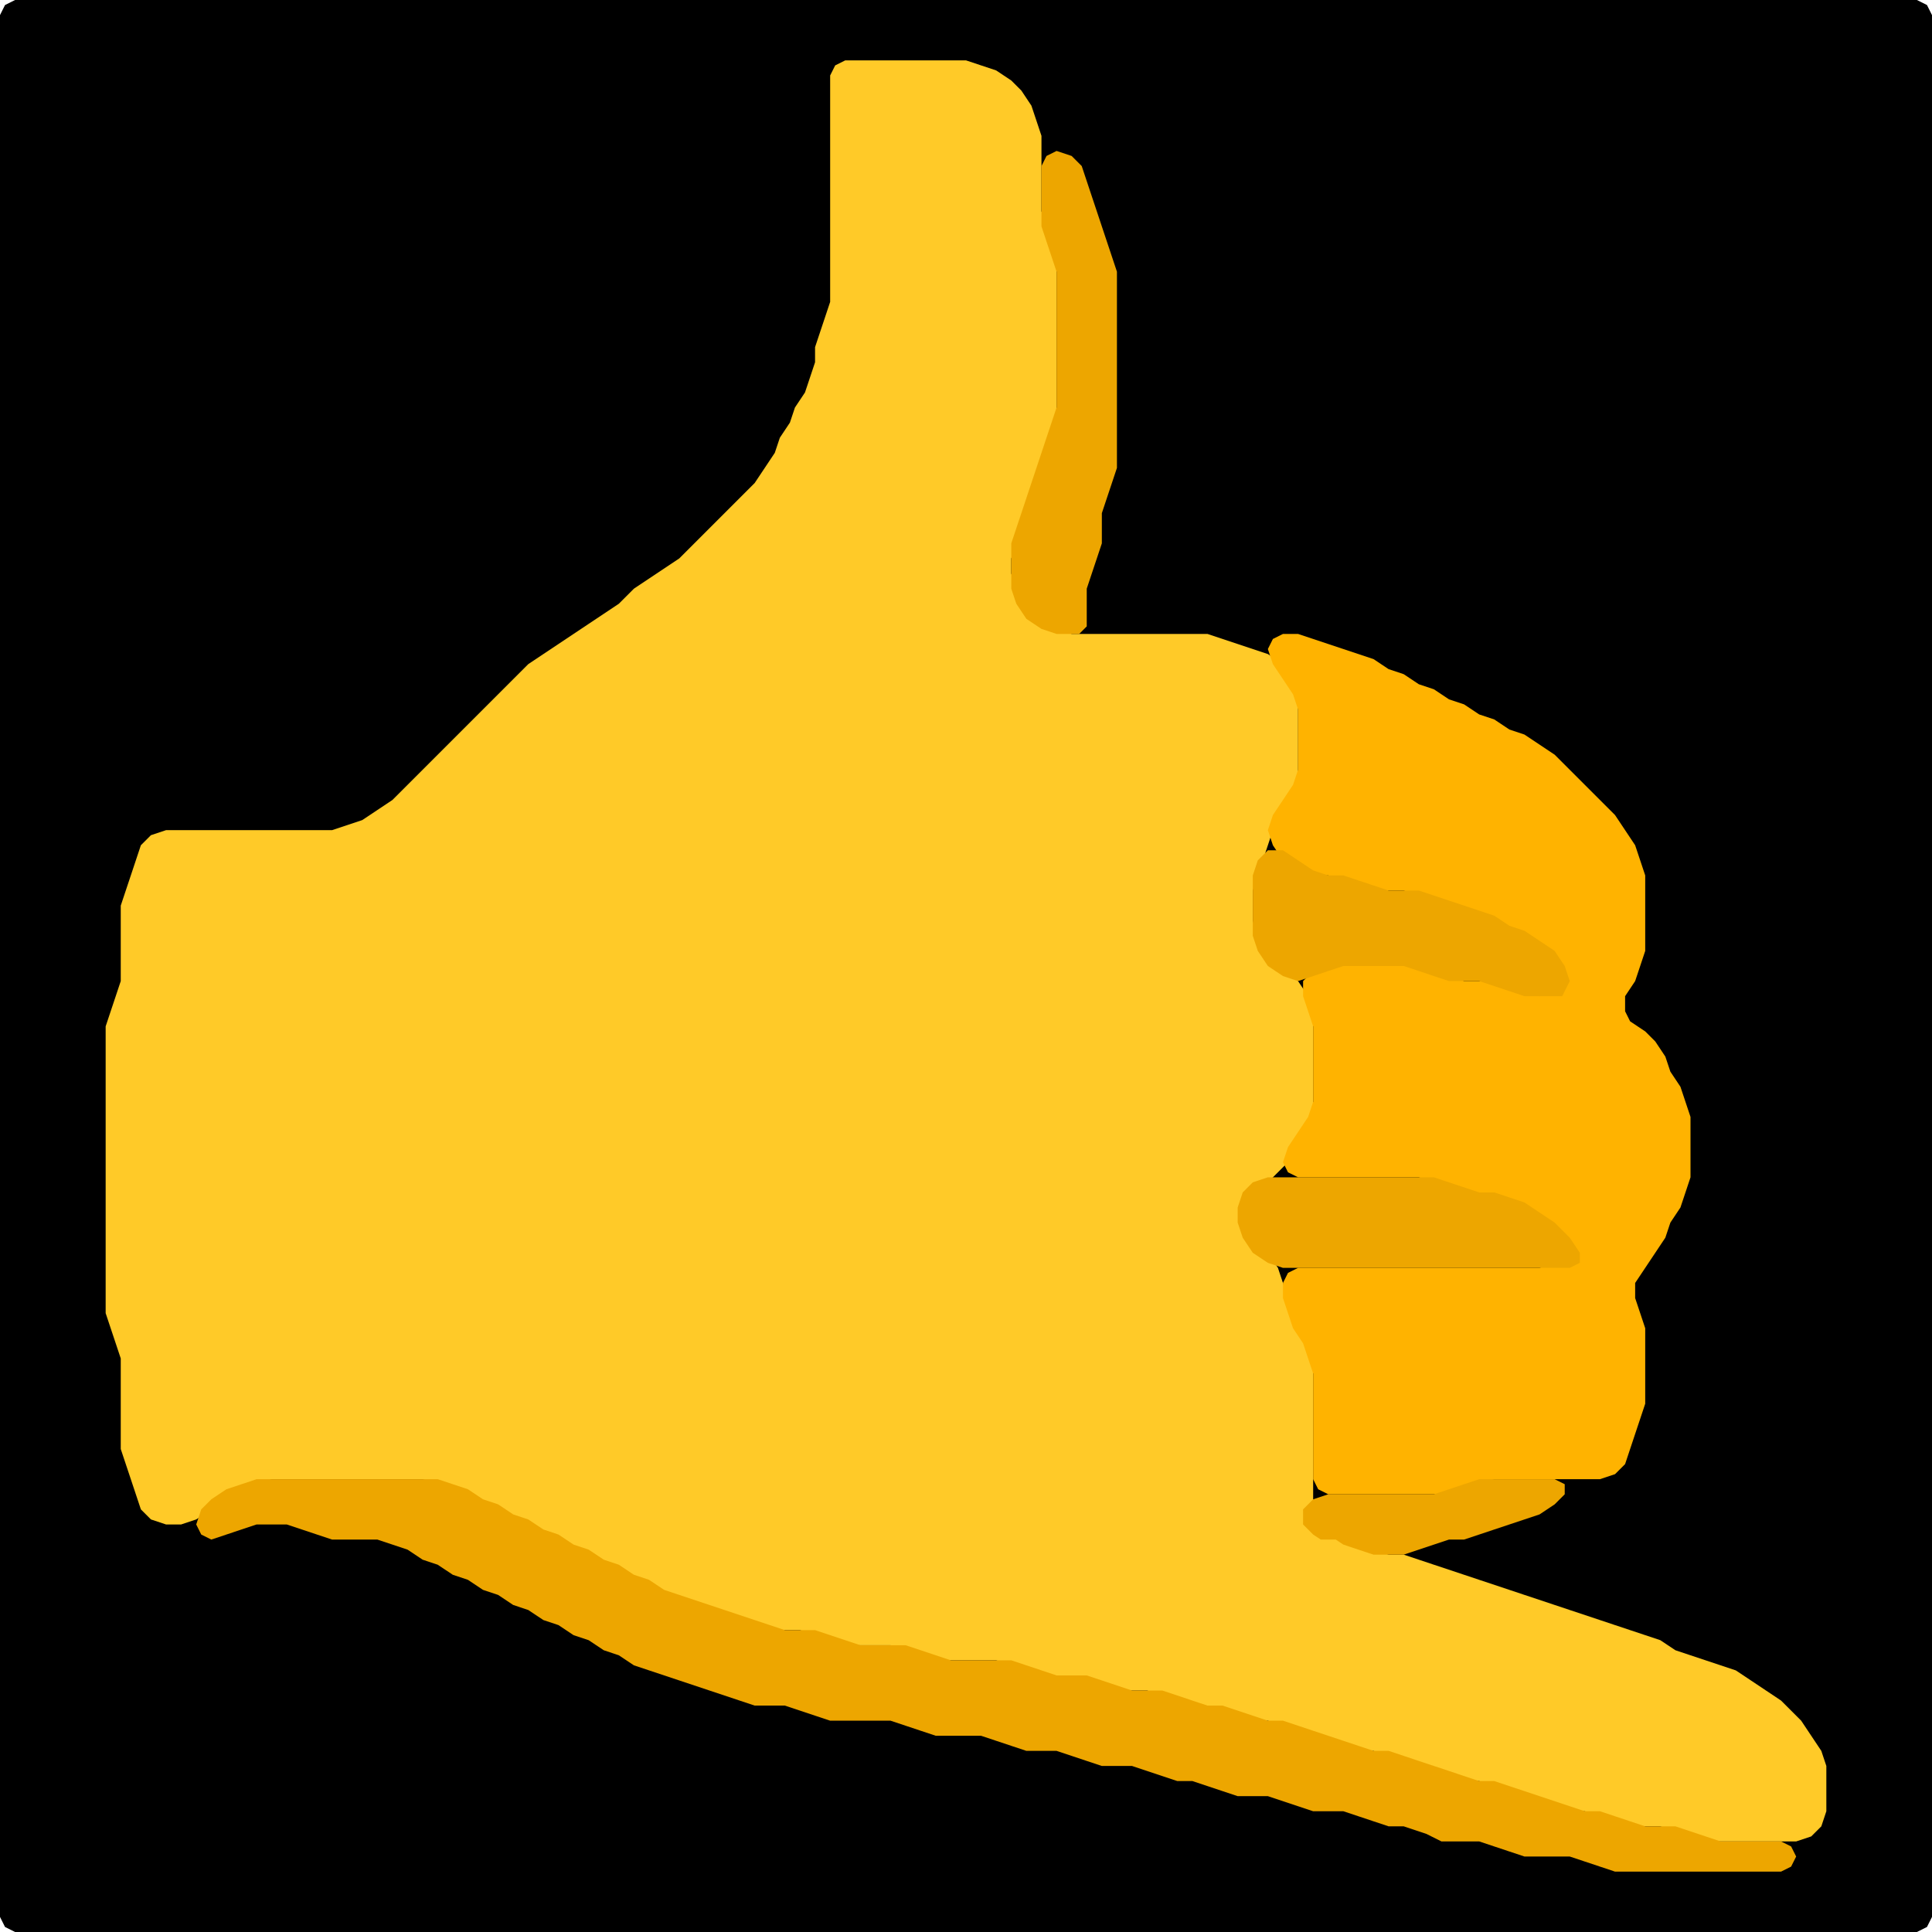 <?xml version="1.0" encoding="UTF-8" standalone="no"?>
<!DOCTYPE svg PUBLIC "-//W3C//DTD SVG 1.1//EN"
"http://www.w3.org/Graphics/SVG/1.1/DTD/svg11.dtd">
<svg width="128" height="128" xmlns="http://www.w3.org/2000/svg" version="1.1">
<path d="M 26.5 128.0 L 27.0 128.0 L 28.0 128.0 L 29.0 128.0 L 30.0 128.0 L 31.0 128.0 L 32.0 128.0 L 33.0 128.0 L 34.0 128.0 L 35.0 128.0 L 36.0 128.0 L 37.0 128.0 L 38.0 128.0 L 39.0 128.0 L 40.0 128.0 L 41.0 128.0 L 42.0 128.0 L 43.0 128.0 L 44.0 128.0 L 45.0 128.0 L 46.0 128.0 L 47.0 128.0 L 48.0 128.0 L 49.0 128.0 L 50.0 128.0 L 51.0 128.0 L 52.0 128.0 L 53.0 128.0 L 54.0 128.0 L 55.0 128.0 L 56.0 128.0 L 57.0 128.0 L 58.0 128.0 L 59.0 128.0 L 60.0 128.0 L 61.0 128.0 L 62.0 128.0 L 63.0 128.0 L 64.0 128.0 L 65.0 128.0 L 66.0 128.0 L 67.0 128.0 L 68.0 128.0 L 69.0 128.0 L 70.0 128.0 L 71.0 128.0 L 72.0 128.0 L 73.0 128.0 L 74.0 128.0 L 75.0 128.0 L 76.0 128.0 L 77.0 128.0 L 78.0 128.0 L 79.0 128.0 L 80.0 128.0 L 81.0 128.0 L 82.0 128.0 L 83.0 128.0 L 84.0 128.0 L 85.0 128.0 L 86.0 128.0 L 87.0 128.0 L 88.0 128.0 L 89.0 128.0 L 90.0 128.0 L 91.0 128.0 L 92.0 128.0 L 93.0 128.0 L 94.0 128.0 L 95.0 128.0 L 96.0 128.0 L 97.0 128.0 L 98.0 128.0 L 99.0 128.0 L 100.0 128.0 L 101.0 128.0 L 102.0 128.0 L 103.0 128.0 L 104.0 128.0 L 105.0 128.0 L 106.0 128.0 L 107.0 128.0 L 108.0 128.0 L 109.0 128.0 L 110.0 128.0 L 111.0 128.0 L 112.0 128.0 L 113.0 128.0 L 114.0 128.0 L 115.0 128.0 L 116.0 128.0 L 117.0 128.0 L 118.0 128.0 L 119.0 128.0 L 120.0 128.0 L 121.0 128.0 L 122.0 128.0 L 123.0 128.0 L 124.0 128.0 L 125.0 128.0 L 126.0 128.0 L 127.0 128.0 L 127.667 127.667 L 128.0 127.0 L 128.0 126.0 L 128.0 125.0 L 128.0 124.0 L 128.0 123.0 L 128.0 122.0 L 128.0 121.0 L 128.0 120.0 L 128.0 119.0 L 128.0 118.0 L 128.0 117.0 L 128.0 116.0 L 128.0 115.0 L 128.0 114.0 L 128.0 113.0 L 128.0 112.0 L 128.0 111.0 L 128.0 110.0 L 128.0 109.0 L 128.0 108.0 L 128.0 107.0 L 128.0 106.0 L 128.0 105.0 L 128.0 104.0 L 128.0 103.0 L 128.0 102.0 L 128.0 101.0 L 128.0 100.0 L 128.0 99.0 L 128.0 98.0 L 128.0 97.0 L 128.0 96.0 L 128.0 95.0 L 128.0 94.0 L 128.0 93.0 L 128.0 92.0 L 128.0 91.0 L 128.0 90.0 L 128.0 89.0 L 128.0 88.0 L 128.0 87.0 L 128.0 86.0 L 128.0 85.0 L 128.0 84.0 L 128.0 83.0 L 128.0 82.0 L 128.0 81.0 L 128.0 80.0 L 128.0 79.0 L 128.0 78.0 L 128.0 77.0 L 128.0 76.0 L 128.0 75.0 L 128.0 74.0 L 128.0 73.0 L 128.0 72.0 L 128.0 71.0 L 128.0 70.0 L 128.0 69.0 L 128.0 68.0 L 128.0 67.0 L 128.0 66.0 L 128.0 65.0 L 128.0 64.0 L 128.0 63.0 L 128.0 62.0 L 128.0 61.0 L 128.0 60.0 L 128.0 59.0 L 128.0 58.0 L 128.0 57.0 L 128.0 56.0 L 128.0 55.0 L 128.0 54.0 L 128.0 53.0 L 128.0 52.0 L 128.0 51.0 L 128.0 50.0 L 128.0 49.0 L 128.0 48.0 L 128.0 47.0 L 128.0 46.0 L 128.0 45.0 L 128.0 44.0 L 128.0 43.0 L 128.0 42.0 L 128.0 41.0 L 128.0 40.0 L 128.0 39.0 L 128.0 38.0 L 128.0 37.0 L 128.0 36.0 L 128.0 35.0 L 128.0 34.0 L 128.0 33.0 L 128.0 32.0 L 128.0 31.0 L 128.0 30.0 L 128.0 29.0 L 128.0 28.0 L 128.0 27.0 L 128.0 26.0 L 128.0 25.0 L 128.0 24.0 L 128.0 23.0 L 128.0 22.0 L 128.0 21.0 L 128.0 20.0 L 128.0 19.0 L 128.0 18.0 L 128.0 17.0 L 128.0 16.0 L 128.0 15.0 L 128.0 14.0 L 128.0 13.0 L 128.0 12.0 L 128.0 11.0 L 128.0 10.0 L 128.0 9.0 L 128.0 8.0 L 128.0 7.0 L 128.0 6.0 L 128.0 5.0 L 128.0 4.0 L 128.0 3.0 L 128.0 2.0 L 128.0 1.0 L 127.667 0.333 L 127.0 0.0 L 126.0 0.0 L 125.0 0.0 L 124.0 0.0 L 123.0 0.0 L 122.0 0.0 L 121.0 0.0 L 120.0 0.0 L 119.0 0.0 L 118.0 0.0 L 117.0 0.0 L 116.0 0.0 L 115.0 0.0 L 114.0 0.0 L 113.0 0.0 L 112.0 0.0 L 111.0 0.0 L 110.0 0.0 L 109.0 0.0 L 108.0 0.0 L 107.0 0.0 L 106.0 0.0 L 105.0 0.0 L 104.0 0.0 L 103.0 0.0 L 102.0 0.0 L 101.0 0.0 L 100.0 0.0 L 99.0 0.0 L 98.0 0.0 L 97.0 0.0 L 96.0 0.0 L 95.0 0.0 L 94.0 0.0 L 93.0 0.0 L 92.0 0.0 L 91.0 0.0 L 90.0 0.0 L 89.0 0.0 L 88.0 0.0 L 87.0 0.0 L 86.0 0.0 L 85.0 0.0 L 84.0 0.0 L 83.0 0.0 L 82.0 0.0 L 81.0 0.0 L 80.0 0.0 L 79.0 0.0 L 78.0 0.0 L 77.0 0.0 L 76.0 0.0 L 75.0 0.0 L 74.0 0.0 L 73.0 0.0 L 72.0 0.0 L 71.0 0.0 L 70.0 0.0 L 69.0 0.0 L 68.0 0.0 L 67.0 0.0 L 66.0 0.0 L 65.0 0.0 L 64.0 0.0 L 63.0 0.0 L 62.0 0.0 L 61.0 0.0 L 60.0 0.0 L 59.0 0.0 L 58.0 0.0 L 57.0 0.0 L 56.0 0.0 L 55.0 0.0 L 54.0 0.0 L 53.0 0.0 L 52.0 0.0 L 51.0 0.0 L 50.0 0.0 L 49.0 0.0 L 48.0 0.0 L 47.0 0.0 L 46.0 0.0 L 45.0 0.0 L 44.0 0.0 L 43.0 0.0 L 42.0 0.0 L 41.0 0.0 L 40.0 0.0 L 39.0 0.0 L 38.0 0.0 L 37.0 0.0 L 36.0 0.0 L 35.0 0.0 L 34.0 0.0 L 33.0 0.0 L 32.0 0.0 L 31.0 0.0 L 30.0 0.0 L 29.0 0.0 L 28.0 0.0 L 27.0 0.0 L 26.0 0.0 L 25.0 0.0 L 24.0 0.0 L 23.0 0.0 L 22.0 0.0 L 21.0 0.0 L 20.0 0.0 L 19.0 0.0 L 18.0 0.0 L 17.0 0.0 L 16.0 0.0 L 15.0 0.0 L 14.0 0.0 L 13.0 0.0 L 12.0 0.0 L 11.0 0.0 L 10.0 0.0 L 9.0 0.0 L 8.0 0.0 L 7.0 0.0 L 6.0 0.0 L 5.0 0.0 L 4.0 0.0 L 3.0 0.0 L 2.0 0.0 L 1.0 0.0 L 0.333 0.333 L 0.0 1.0 L 0.0 2.0 L 0.0 3.0 L 0.0 4.0 L 0.0 5.0 L 0.0 6.0 L 0.0 7.0 L 0.0 8.0 L 0.0 9.0 L 0.0 10.0 L 0.0 11.0 L 0.0 12.0 L 0.0 13.0 L 0.0 14.0 L 0.0 15.0 L 0.0 16.0 L 0.0 17.0 L 0.0 18.0 L 0.0 19.0 L 0.0 20.0 L 0.0 21.0 L 0.0 22.0 L 0.0 23.0 L 0.0 24.0 L 0.0 25.0 L 0.0 26.0 L 0.0 27.0 L 0.0 28.0 L 0.0 29.0 L 0.0 30.0 L 0.0 31.0 L 0.0 32.0 L 0.0 33.0 L 0.0 34.0 L 0.0 35.0 L 0.0 36.0 L 0.0 37.0 L 0.0 38.0 L 0.0 39.0 L 0.0 40.0 L 0.0 41.0 L 0.0 42.0 L 0.0 43.0 L 0.0 44.0 L 0.0 45.0 L 0.0 46.0 L 0.0 47.0 L 0.0 48.0 L 0.0 49.0 L 0.0 50.0 L 0.0 51.0 L 0.0 52.0 L 0.0 53.0 L 0.0 54.0 L 0.0 55.0 L 0.0 56.0 L 0.0 57.0 L 0.0 58.0 L 0.0 59.0 L 0.0 60.0 L 0.0 61.0 L 0.0 62.0 L 0.0 63.0 L 0.0 64.0 L 0.0 65.0 L 0.0 66.0 L 0.0 67.0 L 0.0 68.0 L 0.0 69.0 L 0.0 70.0 L 0.0 71.0 L 0.0 72.0 L 0.0 73.0 L 0.0 74.0 L 0.0 75.0 L 0.0 76.0 L 0.0 77.0 L 0.0 78.0 L 0.0 79.0 L 0.0 80.0 L 0.0 81.0 L 0.0 82.0 L 0.0 83.0 L 0.0 84.0 L 0.0 85.0 L 0.0 86.0 L 0.0 87.0 L 0.0 88.0 L 0.0 89.0 L 0.0 90.0 L 0.0 91.0 L 0.0 92.0 L 0.0 93.0 L 0.0 94.0 L 0.0 95.0 L 0.0 96.0 L 0.0 97.0 L 0.0 98.0 L 0.0 99.0 L 0.0 100.0 L 0.0 101.0 L 0.0 102.0 L 0.0 103.0 L 0.0 104.0 L 0.0 105.0 L 0.0 106.0 L 0.0 107.0 L 0.0 108.0 L 0.0 109.0 L 0.0 110.0 L 0.0 111.0 L 0.0 112.0 L 0.0 113.0 L 0.0 114.0 L 0.0 115.0 L 0.0 116.0 L 0.0 117.0 L 0.0 118.0 L 0.0 119.0 L 0.0 120.0 L 0.0 121.0 L 0.0 122.0 L 0.0 123.0 L 0.0 124.0 L 0.0 125.0 L 0.0 126.0 L 0.0 127.0 L 0.333 127.667 L 1.0 128.0 L 2.0 128.0 L 3.0 128.0 L 4.0 128.0 L 5.0 128.0 L 6.0 128.0 L 7.0 128.0 L 8.0 128.0 L 9.0 128.0 L 10.0 128.0 L 11.0 128.0 L 12.0 128.0 L 13.0 128.0 L 14.0 128.0 L 15.0 128.0 L 16.0 128.0 L 17.0 128.0 L 18.0 128.0 L 19.0 128.0 L 20.0 128.0 L 21.0 128.0 L 22.0 128.0 L 23.0 128.0 L 24.0 128.0 L 25.0 128.0 L 25.5 128.0 Z" stroke="none" fill="rgb(0,0,0)" />
<path d="M 104.5 120.0 L 105.0 120.0 L 106.0 120.333 L 107.0 120.667 L 108.0 121.0 L 109.0 121.0 L 110.0 121.0 L 111.0 121.333 L 112.0 121.667 L 113.0 122.0 L 114.0 122.0 L 115.0 122.0 L 116.0 122.0 L 117.0 122.0 L 118.0 122.0 L 119.0 122.0 L 120.0 121.667 L 120.667 121.0 L 121.0 120.0 L 121.0 119.0 L 121.0 118.0 L 121.0 117.0 L 120.667 116.0 L 120.0 115.0 L 119.333 114.0 L 118.667 113.333 L 118.0 112.667 L 117.0 112.0 L 116.0 111.333 L 115.0 110.667 L 114.0 110.333 L 113.0 110.0 L 112.0 109.667 L 111.0 109.333 L 110.0 108.667 L 109.0 108.333 L 108.0 108.0 L 107.0 107.667 L 106.0 107.333 L 105.0 107.0 L 104.0 106.667 L 103.0 106.333 L 102.0 106.0 L 101.0 105.667 L 100.0 105.333 L 99.0 105.0 L 98.0 104.667 L 97.0 104.333 L 96.0 104.0 L 95.0 103.667 L 94.0 103.333 L 93.0 103.0 L 92.0 103.0 L 91.0 102.667 L 90.0 102.333 L 89.0 102.0 L 88.0 101.667 L 87.333 101.0 L 87.0 100.0 L 87.0 99.0 L 87.0 98.0 L 87.0 97.0 L 87.0 96.0 L 87.0 95.0 L 87.0 94.0 L 87.0 93.0 L 87.0 92.0 L 87.0 91.0 L 87.0 90.0 L 86.667 89.0 L 86.333 88.0 L 85.667 87.0 L 85.333 86.0 L 85.0 85.0 L 84.667 84.0 L 84.0 83.0 L 83.0 82.0 L 82.333 81.0 L 82.333 80.0 L 83.0 79.0 L 84.0 78.333 L 84.667 77.667 L 85.333 77.0 L 86.0 76.0 L 86.667 75.0 L 87.0 74.0 L 87.0 73.0 L 87.0 72.0 L 87.0 71.0 L 87.0 70.0 L 87.0 69.0 L 87.0 68.0 L 87.0 67.0 L 86.667 66.0 L 86.0 65.0 L 85.0 64.0 L 84.0 63.0 L 83.333 62.0 L 83.0 61.0 L 83.0 60.0 L 83.0 59.0 L 83.333 58.0 L 83.667 57.0 L 84.0 56.0 L 84.333 55.0 L 85.0 54.0 L 85.667 53.0 L 86.0 52.0 L 86.0 51.0 L 86.0 50.0 L 86.0 49.0 L 86.0 48.0 L 86.0 47.0 L 86.0 46.0 L 85.667 45.0 L 85.0 44.0 L 84.0 43.333 L 83.0 43.0 L 82.0 42.667 L 81.0 42.333 L 80.0 42.0 L 79.0 42.0 L 78.0 42.0 L 77.0 42.0 L 76.0 42.0 L 75.0 42.0 L 74.0 42.0 L 73.0 42.0 L 72.0 42.0 L 71.0 42.0 L 70.0 41.667 L 69.0 41.0 L 68.0 40.0 L 67.333 39.0 L 67.0 38.0 L 67.0 37.0 L 67.333 36.0 L 67.667 35.0 L 68.0 34.0 L 68.333 33.0 L 68.667 32.0 L 69.0 31.0 L 69.333 30.0 L 69.667 29.0 L 70.0 28.0 L 70.0 27.0 L 70.0 26.0 L 70.0 25.0 L 70.0 24.0 L 70.0 23.0 L 70.0 22.0 L 70.0 21.0 L 70.0 20.0 L 70.0 19.0 L 70.0 18.0 L 70.0 17.0 L 69.667 16.0 L 69.333 15.0 L 69.0 14.0 L 69.0 13.0 L 69.0 12.0 L 69.0 11.0 L 69.0 10.0 L 69.0 9.0 L 68.667 8.0 L 68.333 7.0 L 67.667 6.0 L 67.0 5.333 L 66.0 4.667 L 65.0 4.333 L 64.0 4.0 L 63.0 4.0 L 62.0 4.0 L 61.0 4.0 L 60.0 4.0 L 59.0 4.0 L 58.0 4.0 L 57.0 4.0 L 56.0 4.0 L 55.333 4.333 L 55.0 5.0 L 55.0 6.0 L 55.0 7.0 L 55.0 8.0 L 55.0 9.0 L 55.0 10.0 L 55.0 11.0 L 55.0 12.0 L 55.0 13.0 L 55.0 14.0 L 55.0 15.0 L 55.0 16.0 L 55.0 17.0 L 55.0 18.0 L 55.0 19.0 L 55.0 20.0 L 54.667 21.0 L 54.333 22.0 L 54.0 23.0 L 54.0 24.0 L 53.667 25.0 L 53.333 26.0 L 52.667 27.0 L 52.333 28.0 L 51.667 29.0 L 51.333 30.0 L 50.667 31.0 L 50.0 32.0 L 49.0 33.0 L 48.0 34.0 L 47.0 35.0 L 46.0 36.0 L 45.0 37.0 L 44.0 37.667 L 43.0 38.333 L 42.0 39.0 L 41.0 40.0 L 40.0 40.667 L 39.0 41.333 L 38.0 42.0 L 37.0 42.667 L 36.0 43.333 L 35.0 44.0 L 34.0 45.0 L 33.0 46.0 L 32.0 47.0 L 31.0 48.0 L 30.0 49.0 L 29.0 50.0 L 28.0 51.0 L 27.0 52.0 L 26.0 53.0 L 25.0 53.667 L 24.0 54.333 L 23.0 54.667 L 22.0 55.0 L 21.0 55.0 L 20.0 55.0 L 19.0 55.0 L 18.0 55.0 L 17.0 55.0 L 16.0 55.0 L 15.0 55.0 L 14.0 55.0 L 13.0 55.0 L 12.0 55.0 L 11.0 55.0 L 10.0 55.333 L 9.333 56.0 L 9.0 57.0 L 8.667 58.0 L 8.333 59.0 L 8.0 60.0 L 8.0 61.0 L 8.0 62.0 L 8.0 63.0 L 8.0 64.0 L 8.0 65.0 L 7.667 66.0 L 7.333 67.0 L 7.0 68.0 L 7.0 69.0 L 7.0 70.0 L 7.0 71.0 L 7.0 72.0 L 7.0 73.0 L 7.0 74.0 L 7.0 75.0 L 7.0 76.0 L 7.0 77.0 L 7.0 78.0 L 7.0 79.0 L 7.0 80.0 L 7.0 81.0 L 7.0 82.0 L 7.0 83.0 L 7.0 84.0 L 7.0 85.0 L 7.0 86.0 L 7.0 87.0 L 7.333 88.0 L 7.667 89.0 L 8.0 90.0 L 8.0 91.0 L 8.0 92.0 L 8.0 93.0 L 8.0 94.0 L 8.0 95.0 L 8.0 96.0 L 8.333 97.0 L 8.667 98.0 L 9.0 99.0 L 9.333 100.0 L 10.0 100.667 L 11.0 101.0 L 12.0 101.0 L 13.0 100.667 L 14.0 100.0 L 15.0 99.333 L 16.0 98.667 L 17.0 98.333 L 18.0 98.0 L 19.0 98.0 L 20.0 98.0 L 21.0 98.0 L 22.0 98.0 L 23.0 98.0 L 24.0 98.0 L 25.0 98.0 L 26.0 98.0 L 27.0 98.0 L 28.0 98.0 L 29.0 98.333 L 30.0 98.667 L 31.0 99.333 L 32.0 99.667 L 33.0 100.333 L 34.0 100.667 L 35.0 101.333 L 36.0 101.667 L 37.0 102.333 L 38.0 102.667 L 39.0 103.333 L 40.0 103.667 L 41.0 104.333 L 42.0 104.667 L 43.0 105.333 L 44.0 105.667 L 45.0 106.0 L 46.0 106.333 L 47.0 106.667 L 48.0 107.0 L 49.0 107.333 L 50.0 107.667 L 51.0 108.0 L 52.0 108.0 L 53.0 108.0 L 54.0 108.333 L 55.0 108.667 L 56.0 109.0 L 57.0 109.0 L 58.0 109.0 L 59.0 109.0 L 60.0 109.333 L 61.0 109.667 L 62.0 110.0 L 63.0 110.0 L 64.0 110.0 L 65.0 110.0 L 66.0 110.0 L 67.0 110.333 L 68.0 110.667 L 69.0 111.0 L 70.0 111.0 L 71.0 111.0 L 72.0 111.333 L 73.0 111.667 L 74.0 112.0 L 75.0 112.0 L 76.0 112.0 L 77.0 112.333 L 78.0 112.667 L 79.0 113.0 L 80.0 113.0 L 81.0 113.333 L 82.0 113.667 L 83.0 114.0 L 84.0 114.0 L 85.0 114.333 L 86.0 114.667 L 87.0 115.0 L 88.0 115.333 L 89.0 115.667 L 90.0 116.0 L 91.0 116.0 L 92.0 116.333 L 93.0 116.667 L 94.0 117.0 L 95.0 117.333 L 96.0 117.667 L 97.0 118.0 L 98.0 118.0 L 99.0 118.333 L 100.0 118.667 L 101.0 119.0 L 102.0 119.333 L 103.0 119.667 L 103.5 120.0 Z" stroke="none" fill="rgb(255,202,40)" />
<path d="M 72.0 41.5 L 72.0 41.0 L 72.0 40.0 L 72.0 39.0 L 72.333 38.0 L 72.667 37.0 L 73.0 36.0 L 73.0 35.0 L 73.0 34.0 L 73.333 33.0 L 73.667 32.0 L 74.0 31.0 L 74.0 30.0 L 74.0 29.0 L 74.0 28.0 L 74.0 27.0 L 74.0 26.0 L 74.0 25.0 L 74.0 24.0 L 74.0 23.0 L 74.0 22.0 L 74.0 21.0 L 74.0 20.0 L 74.0 19.0 L 74.0 18.0 L 73.667 17.0 L 73.333 16.0 L 73.0 15.0 L 72.667 14.0 L 72.333 13.0 L 72.0 12.0 L 71.667 11.0 L 71.0 10.333 L 70.0 10.0 L 69.333 10.333 L 69.0 11.0 L 69.0 12.0 L 69.0 13.0 L 69.0 14.0 L 69.0 15.0 L 69.333 16.0 L 69.667 17.0 L 70.0 18.0 L 70.0 19.0 L 70.0 20.0 L 70.0 21.0 L 70.0 22.0 L 70.0 23.0 L 70.0 24.0 L 70.0 25.0 L 70.0 26.0 L 70.0 27.0 L 69.667 28.0 L 69.333 29.0 L 69.0 30.0 L 68.667 31.0 L 68.333 32.0 L 68.0 33.0 L 67.667 34.0 L 67.333 35.0 L 67.0 36.0 L 67.0 37.0 L 67.0 38.0 L 67.0 39.0 L 67.333 40.0 L 68.0 41.0 L 69.0 41.667 L 70.0 42.0 L 71.0 42.0 L 71.5 42.0 Z" stroke="none" fill="rgb(237,166,0)" />
<path d="M 95.5 99.0 L 96.0 99.0 L 97.0 98.667 L 98.0 98.333 L 99.0 98.0 L 100.0 98.0 L 101.0 98.0 L 102.0 98.0 L 103.0 98.0 L 104.0 98.0 L 105.0 98.0 L 106.0 98.0 L 107.0 97.667 L 107.667 97.0 L 108.0 96.0 L 108.333 95.0 L 108.667 94.0 L 109.0 93.0 L 109.0 92.0 L 109.0 91.0 L 109.0 90.0 L 109.0 89.0 L 109.0 88.0 L 108.667 87.0 L 108.333 86.0 L 108.333 85.0 L 109.0 84.0 L 109.667 83.0 L 110.333 82.0 L 110.667 81.0 L 111.333 80.0 L 111.667 79.0 L 112.0 78.0 L 112.0 77.0 L 112.0 76.0 L 112.0 75.0 L 112.0 74.0 L 111.667 73.0 L 111.333 72.0 L 110.667 71.0 L 110.333 70.0 L 109.667 69.0 L 109.0 68.333 L 108.0 67.667 L 107.667 67.0 L 107.667 66.0 L 108.333 65.0 L 108.667 64.0 L 109.0 63.0 L 109.0 62.0 L 109.0 61.0 L 109.0 60.0 L 109.0 59.0 L 109.0 58.0 L 108.667 57.0 L 108.333 56.0 L 107.667 55.0 L 107.0 54.0 L 106.0 53.0 L 105.0 52.0 L 104.0 51.0 L 103.0 50.0 L 102.0 49.333 L 101.0 48.667 L 100.0 48.333 L 99.0 47.667 L 98.0 47.333 L 97.0 46.667 L 96.0 46.333 L 95.0 45.667 L 94.0 45.333 L 93.0 44.667 L 92.0 44.333 L 91.0 43.667 L 90.0 43.333 L 89.0 43.0 L 88.0 42.667 L 87.0 42.333 L 86.0 42.0 L 85.0 42.0 L 84.333 42.333 L 84.0 43.0 L 84.333 44.0 L 85.0 45.0 L 85.667 46.0 L 86.0 47.0 L 86.0 48.0 L 86.0 49.0 L 86.0 50.0 L 86.0 51.0 L 85.667 52.0 L 85.0 53.0 L 84.333 54.0 L 84.0 55.0 L 84.333 56.0 L 85.0 57.0 L 86.0 57.667 L 87.0 58.0 L 88.0 58.0 L 89.0 58.333 L 90.0 58.667 L 91.0 59.0 L 92.0 59.0 L 93.0 59.0 L 94.0 59.333 L 95.0 59.667 L 96.0 60.0 L 97.0 60.333 L 98.0 60.667 L 99.0 61.333 L 100.0 61.667 L 101.0 62.333 L 102.0 63.0 L 103.0 64.0 L 103.333 65.0 L 103.0 65.667 L 102.0 66.0 L 101.0 65.667 L 100.0 65.333 L 99.0 65.0 L 98.0 65.0 L 97.0 65.0 L 96.0 64.667 L 95.0 64.333 L 94.0 64.0 L 93.0 64.0 L 92.0 64.0 L 91.0 64.0 L 90.0 64.0 L 89.0 64.0 L 88.0 64.0 L 87.0 64.333 L 86.333 65.0 L 86.333 66.0 L 86.667 67.0 L 87.0 68.0 L 87.0 69.0 L 87.0 70.0 L 87.0 71.0 L 87.0 72.0 L 87.0 73.0 L 86.667 74.0 L 86.0 75.0 L 85.333 76.0 L 85.0 77.0 L 85.333 77.667 L 86.0 78.0 L 87.0 78.0 L 88.0 78.0 L 89.0 78.0 L 90.0 78.0 L 91.0 78.0 L 92.0 78.0 L 93.0 78.0 L 94.0 78.0 L 95.0 78.333 L 96.0 78.667 L 97.0 79.0 L 98.0 79.0 L 99.0 79.333 L 100.0 79.667 L 101.0 80.333 L 102.0 81.0 L 103.0 82.0 L 103.333 83.0 L 103.0 83.667 L 102.0 84.0 L 101.0 84.0 L 100.0 84.0 L 99.0 84.0 L 98.0 84.0 L 97.0 84.0 L 96.0 84.0 L 95.0 84.0 L 94.0 84.0 L 93.0 84.0 L 92.0 84.0 L 91.0 84.0 L 90.0 84.0 L 89.0 84.0 L 88.0 84.0 L 87.0 84.0 L 86.0 84.0 L 85.333 84.333 L 85.0 85.0 L 85.0 86.0 L 85.333 87.0 L 85.667 88.0 L 86.333 89.0 L 86.667 90.0 L 87.0 91.0 L 87.0 92.0 L 87.0 93.0 L 87.0 94.0 L 87.0 95.0 L 87.0 96.0 L 87.0 97.0 L 87.0 98.0 L 87.333 98.667 L 88.0 99.0 L 89.0 99.0 L 90.0 99.0 L 91.0 99.0 L 92.0 99.0 L 93.0 99.0 L 94.0 99.0 L 94.5 99.0 Z" stroke="none" fill="rgb(255,179,0)" />
<path d="M 103.5 66.0 L 103.667 65.667 L 104.0 65.0 L 103.667 64.0 L 103.0 63.0 L 102.0 62.333 L 101.0 61.667 L 100.0 61.333 L 99.0 60.667 L 98.0 60.333 L 97.0 60.0 L 96.0 59.667 L 95.0 59.333 L 94.0 59.0 L 93.0 59.0 L 92.0 59.0 L 91.0 58.667 L 90.0 58.333 L 89.0 58.0 L 88.0 58.0 L 87.0 57.667 L 86.0 57.0 L 85.0 56.333 L 84.0 56.333 L 83.333 57.0 L 83.0 58.0 L 83.0 59.0 L 83.0 60.0 L 83.0 61.0 L 83.0 62.0 L 83.333 63.0 L 84.0 64.0 L 85.0 64.667 L 86.0 65.0 L 87.0 64.667 L 88.0 64.333 L 89.0 64.0 L 90.0 64.0 L 91.0 64.0 L 92.0 64.0 L 93.0 64.0 L 94.0 64.333 L 95.0 64.667 L 96.0 65.0 L 97.0 65.0 L 98.0 65.0 L 99.0 65.333 L 100.0 65.667 L 101.0 66.0 L 102.0 66.0 L 102.5 66.0 Z" stroke="none" fill="rgb(237,166,0)" />
<path d="M 88.5 84.0 L 89.0 84.0 L 90.0 84.0 L 91.0 84.0 L 92.0 84.0 L 93.0 84.0 L 94.0 84.0 L 95.0 84.0 L 96.0 84.0 L 97.0 84.0 L 98.0 84.0 L 99.0 84.0 L 100.0 84.0 L 101.0 84.0 L 102.0 84.0 L 103.0 84.0 L 104.0 84.0 L 104.667 83.667 L 104.667 83.0 L 104.0 82.0 L 103.0 81.0 L 102.0 80.333 L 101.0 79.667 L 100.0 79.333 L 99.0 79.0 L 98.0 79.0 L 97.0 78.667 L 96.0 78.333 L 95.0 78.0 L 94.0 78.0 L 93.0 78.0 L 92.0 78.0 L 91.0 78.0 L 90.0 78.0 L 89.0 78.0 L 88.0 78.0 L 87.0 78.0 L 86.0 78.0 L 85.0 78.0 L 84.0 78.0 L 83.0 78.333 L 82.333 79.0 L 82.0 80.0 L 82.0 81.0 L 82.333 82.0 L 83.0 83.0 L 84.0 83.667 L 85.0 84.0 L 86.0 84.0 L 87.0 84.0 L 87.5 84.0 Z" stroke="none" fill="rgb(237,166,0)" />
<path d="M 95.5 122.0 L 96.0 122.0 L 97.0 122.0 L 98.0 122.0 L 99.0 122.333 L 100.0 122.667 L 101.0 123.0 L 102.0 123.0 L 103.0 123.0 L 104.0 123.0 L 105.0 123.333 L 106.0 123.667 L 107.0 124.0 L 108.0 124.0 L 109.0 124.0 L 110.0 124.0 L 111.0 124.0 L 112.0 124.0 L 113.0 124.0 L 114.0 124.0 L 115.0 124.0 L 116.0 124.0 L 117.0 124.0 L 118.0 124.0 L 118.667 123.667 L 119.0 123.0 L 118.667 122.333 L 118.0 122.0 L 117.0 122.0 L 116.0 122.0 L 115.0 122.0 L 114.0 122.0 L 113.0 121.667 L 112.0 121.333 L 111.0 121.0 L 110.0 121.0 L 109.0 121.0 L 108.0 120.667 L 107.0 120.333 L 106.0 120.0 L 105.0 120.0 L 104.0 119.667 L 103.0 119.333 L 102.0 119.0 L 101.0 118.667 L 100.0 118.333 L 99.0 118.0 L 98.0 118.0 L 97.0 117.667 L 96.0 117.333 L 95.0 117.0 L 94.0 116.667 L 93.0 116.333 L 92.0 116.0 L 91.0 116.0 L 90.0 115.667 L 89.0 115.333 L 88.0 115.0 L 87.0 114.667 L 86.0 114.333 L 85.0 114.0 L 84.0 114.0 L 83.0 113.667 L 82.0 113.333 L 81.0 113.0 L 80.0 113.0 L 79.0 112.667 L 78.0 112.333 L 77.0 112.0 L 76.0 112.0 L 75.0 112.0 L 74.0 111.667 L 73.0 111.333 L 72.0 111.0 L 71.0 111.0 L 70.0 111.0 L 69.0 110.667 L 68.0 110.333 L 67.0 110.0 L 66.0 110.0 L 65.0 110.0 L 64.0 110.0 L 63.0 110.0 L 62.0 109.667 L 61.0 109.333 L 60.0 109.0 L 59.0 109.0 L 58.0 109.0 L 57.0 109.0 L 56.0 108.667 L 55.0 108.333 L 54.0 108.0 L 53.0 108.0 L 52.0 108.0 L 51.0 107.667 L 50.0 107.333 L 49.0 107.0 L 48.0 106.667 L 47.0 106.333 L 46.0 106.0 L 45.0 105.667 L 44.0 105.333 L 43.0 104.667 L 42.0 104.333 L 41.0 103.667 L 40.0 103.333 L 39.0 102.667 L 38.0 102.333 L 37.0 101.667 L 36.0 101.333 L 35.0 100.667 L 34.0 100.333 L 33.0 99.667 L 32.0 99.333 L 31.0 98.667 L 30.0 98.333 L 29.0 98.0 L 28.0 98.0 L 27.0 98.0 L 26.0 98.0 L 25.0 98.0 L 24.0 98.0 L 23.0 98.0 L 22.0 98.0 L 21.0 98.0 L 20.0 98.0 L 19.0 98.0 L 18.0 98.0 L 17.0 98.0 L 16.0 98.333 L 15.0 98.667 L 14.0 99.333 L 13.333 100.0 L 13.0 101.0 L 13.333 101.667 L 14.0 102.0 L 15.0 101.667 L 16.0 101.333 L 17.0 101.0 L 18.0 101.0 L 19.0 101.0 L 20.0 101.333 L 21.0 101.667 L 22.0 102.0 L 23.0 102.0 L 24.0 102.0 L 25.0 102.0 L 26.0 102.333 L 27.0 102.667 L 28.0 103.333 L 29.0 103.667 L 30.0 104.333 L 31.0 104.667 L 32.0 105.333 L 33.0 105.667 L 34.0 106.333 L 35.0 106.667 L 36.0 107.333 L 37.0 107.667 L 38.0 108.333 L 39.0 108.667 L 40.0 109.333 L 41.0 109.667 L 42.0 110.333 L 43.0 110.667 L 44.0 111.0 L 45.0 111.333 L 46.0 111.667 L 47.0 112.0 L 48.0 112.333 L 49.0 112.667 L 50.0 113.0 L 51.0 113.0 L 52.0 113.0 L 53.0 113.333 L 54.0 113.667 L 55.0 114.0 L 56.0 114.0 L 57.0 114.0 L 58.0 114.0 L 59.0 114.0 L 60.0 114.333 L 61.0 114.667 L 62.0 115.0 L 63.0 115.0 L 64.0 115.0 L 65.0 115.0 L 66.0 115.333 L 67.0 115.667 L 68.0 116.0 L 69.0 116.0 L 70.0 116.0 L 71.0 116.333 L 72.0 116.667 L 73.0 117.0 L 74.0 117.0 L 75.0 117.0 L 76.0 117.333 L 77.0 117.667 L 78.0 118.0 L 79.0 118.0 L 80.0 118.333 L 81.0 118.667 L 82.0 119.0 L 83.0 119.0 L 84.0 119.0 L 85.0 119.333 L 86.0 119.667 L 87.0 120.0 L 88.0 120.0 L 89.0 120.0 L 90.0 120.333 L 91.0 120.667 L 92.0 121.0 L 93.0 121.0 L 94.0 121.333 L 94.5 121.5 Z" stroke="none" fill="rgb(237,166,0)" />
<path d="M 88.5 102.0 L 89.0 102.333 L 90.0 102.667 L 91.0 103.0 L 92.0 103.0 L 93.0 103.0 L 94.0 102.667 L 95.0 102.333 L 96.0 102.0 L 97.0 102.0 L 98.0 101.667 L 99.0 101.333 L 100.0 101.0 L 101.0 100.667 L 102.0 100.333 L 103.0 99.667 L 103.667 99.0 L 103.667 98.333 L 103.0 98.0 L 102.0 98.0 L 101.0 98.0 L 100.0 98.0 L 99.0 98.0 L 98.0 98.0 L 97.0 98.333 L 96.0 98.667 L 95.0 99.0 L 94.0 99.0 L 93.0 99.0 L 92.0 99.0 L 91.0 99.0 L 90.0 99.0 L 89.0 99.0 L 88.0 99.0 L 87.0 99.333 L 86.333 100.0 L 86.333 101.0 L 87.0 101.667 L 87.5 102.0 Z" stroke="none" fill="rgb(237,166,0)" />
</svg>
